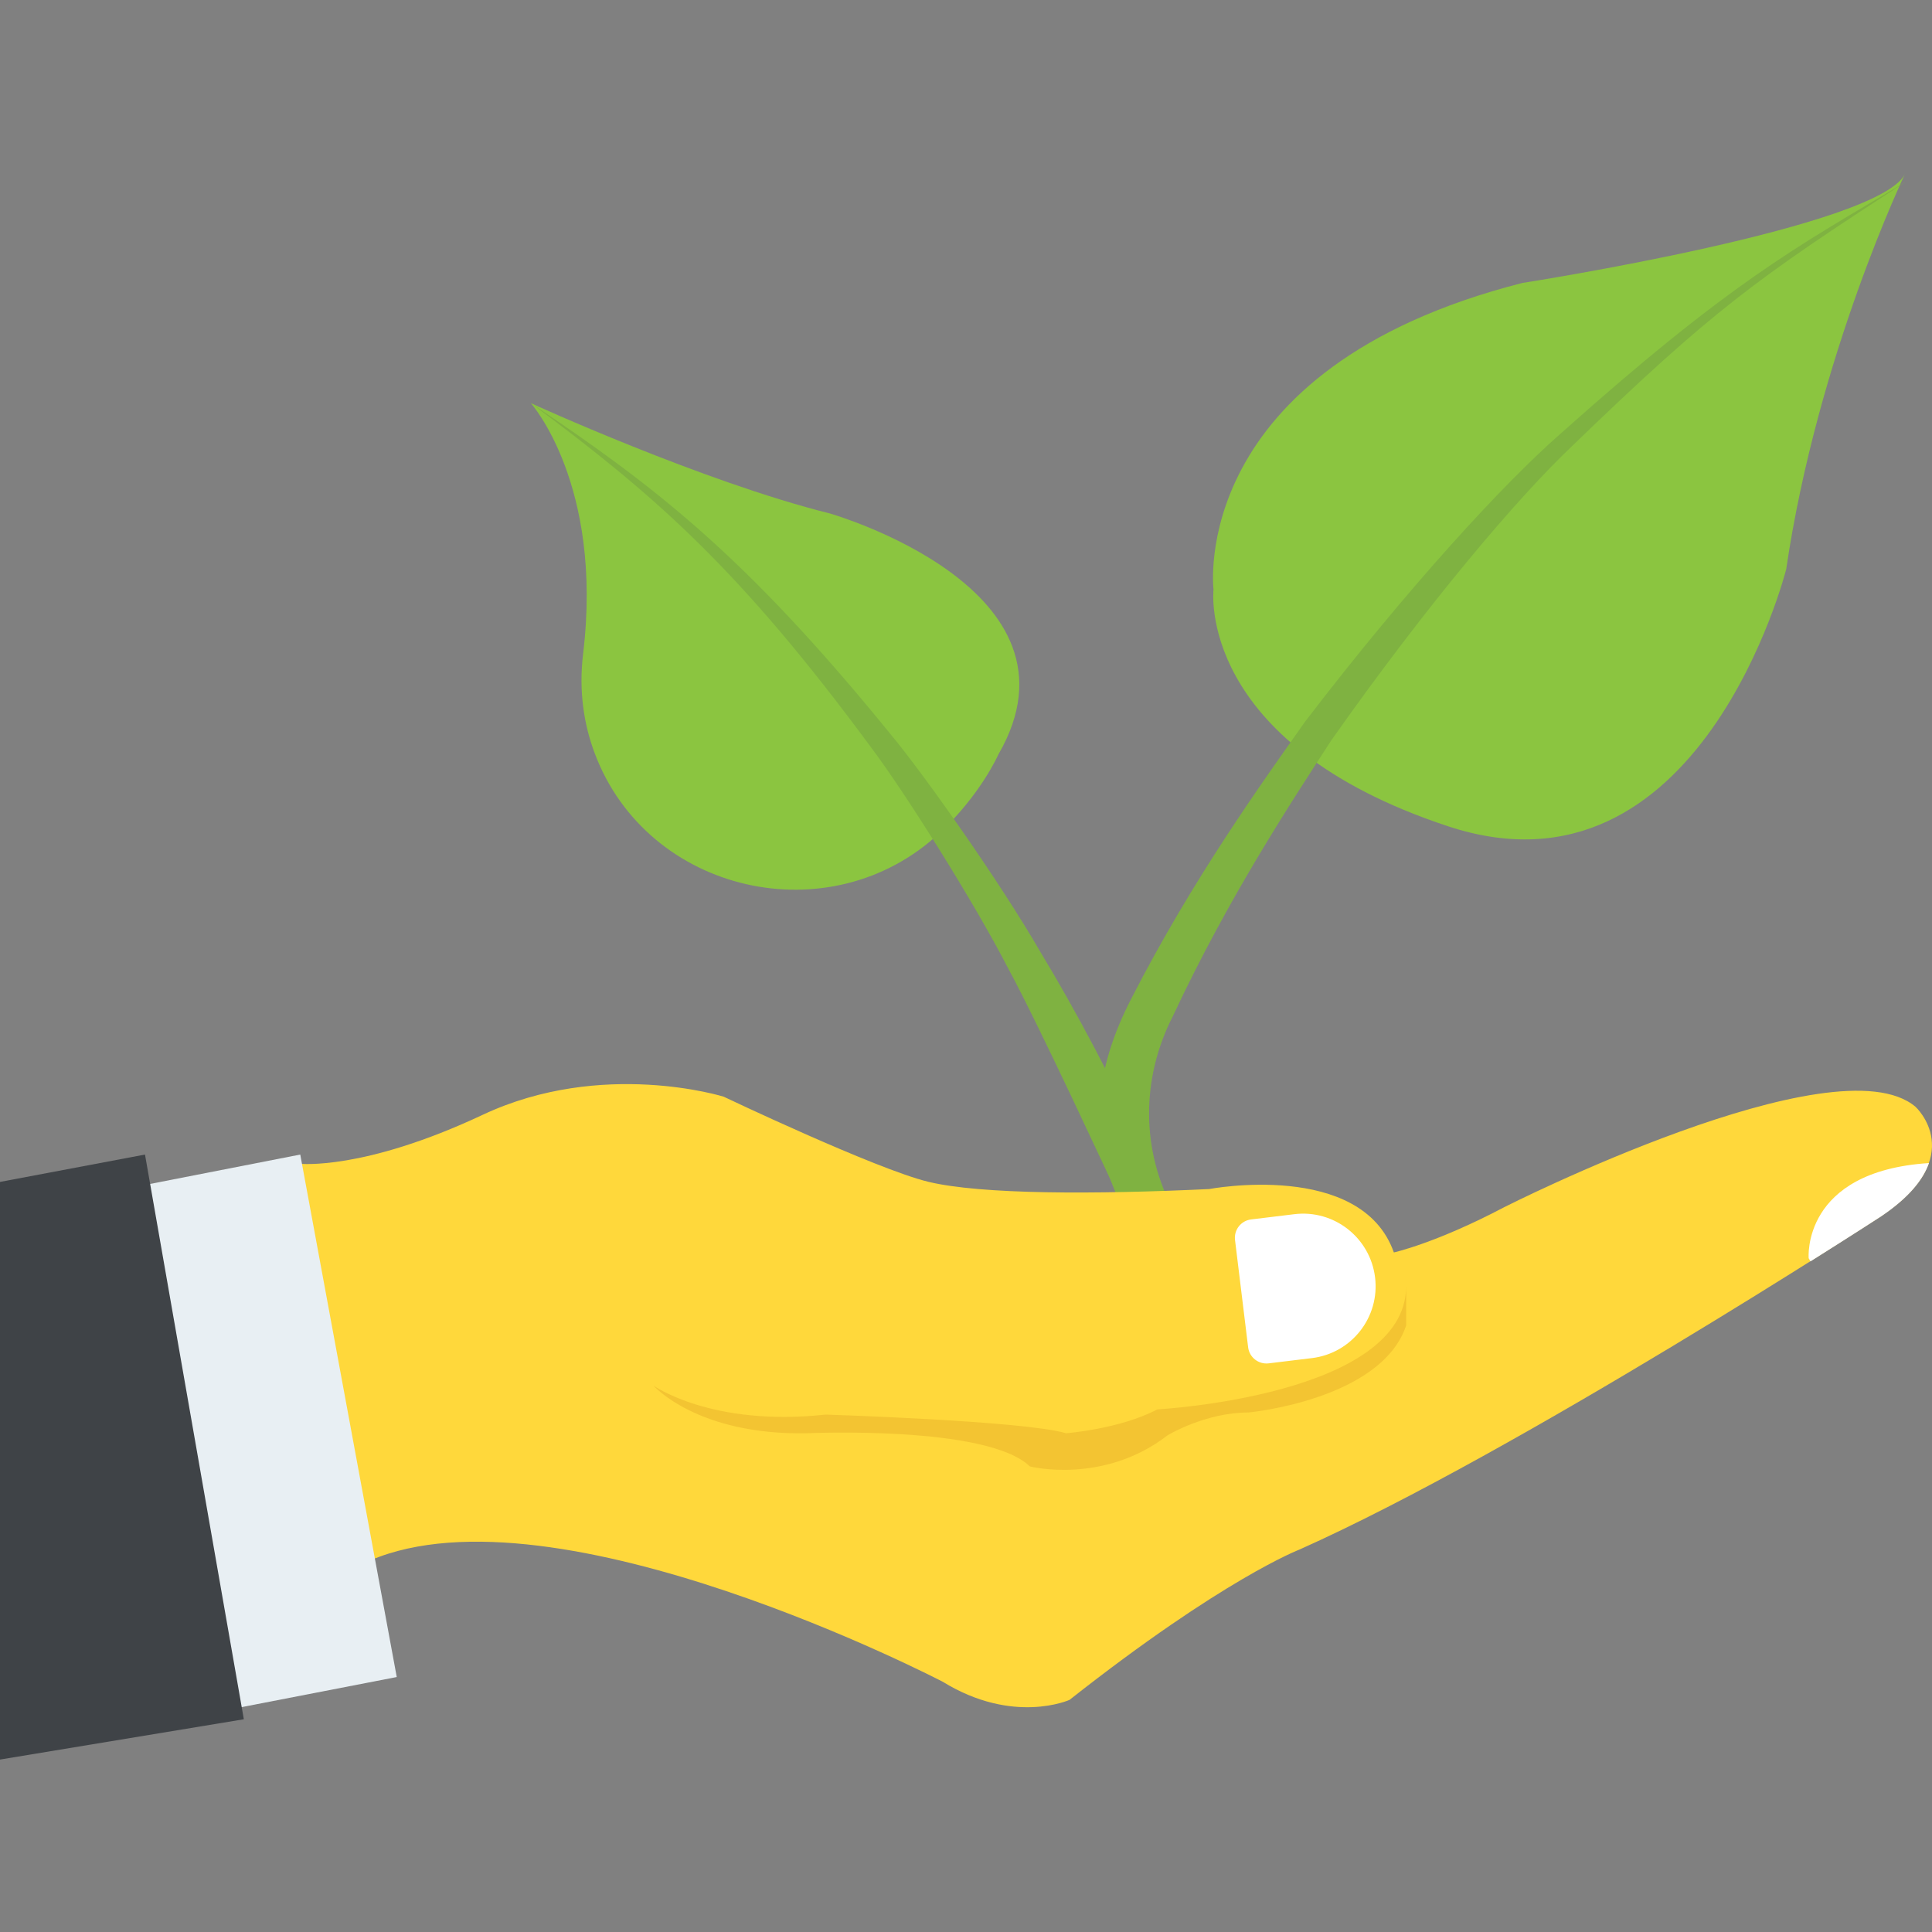 <?xml version="1.0" encoding="iso-8859-1"?>
<!-- Generator: Adobe Illustrator 19.0.0, SVG Export Plug-In . SVG Version: 6.00 Build 0)  -->
<svg version="1.1" id="Capa_1" xmlns="http://www.w3.org/2000/svg" xmlns:xlink="http://www.w3.org/1999/xlink" x="0px" y="0px"
	 viewBox="0 0 511.653 511.653" style="enable-background:new 0 0 511.653 511.653;" xml:space="preserve">
<rect x="0" y="0" width="511.653" height="511.653" fill="#808080" stroke="none"/>
<g>
	<path style="fill:#8BC540;" d="M321.376,156.13c0,0-7.168-58.512,81.808-81.2c0,0,96.128-14.928,101.504-29.264
		c0,0-23.28,48.368-31.648,105.088c0,0-22.688,90.16-89.568,68.064S321.376,156.13,321.376,156.13z"/>
	<path style="fill:#8BC540;" d="M140.592,106.77c0,0,45.376,20.768,79.2,29.216c0,0,69.984,20,44.608,63.824
		c0,0-4.624,10.544-15.52,20.752c-28.96,27.136-77.424,16.096-91.376-21.056c-2.88-7.664-4.272-16.464-3.072-26.416
		C159.808,128.29,140.592,106.77,140.592,106.77z"/>
</g>
<g>
	<path style="fill:#7FB241;" d="M294.416,313.106c-0.096-0.128-19.344-41.776-27.2-56.224c-9.488-18.48-27.92-47.504-36.304-58.64
		c-35.344-48-57.632-67.152-90.32-91.488c32.592,21.92,56.464,39.952,95.296,87.728c9.008,10.848,29.056,39.264,39.664,57.664
		c8.816,14.512,20.256,35.776,28.224,53.936L294.416,313.106z"/>
	<path style="fill:#7FB241;" d="M413.136,114.978c-14.48,12.688-39.824,39.968-67.488,76.112c-11.28,16-29.76,41.584-46.016,73.328
		c-9.632,18.592-12.176,37.456-1.648,56.608c4.352,0,8.72,0,13.072,0c-8.896-16.176-8.944-35.344-0.432-51.936
		c14.688-31.44,31.456-56.832,41.984-73.088c25.6-36.32,49.28-64.16,63.664-77.808c37.2-35.968,48.96-44.448,88.416-70.016
		C475.136,65.73,458.128,74.802,413.136,114.978z"/>
</g>
<path style="fill:#FFD83B;" d="M79.392,308.194c0,0,16.784,1.92,48.448-12.96c31.664-14.864,63.808-4.8,63.808-4.8
	s40.304,19.184,54.208,22.544s44.128,3.36,74.352,1.92c0,0,40.304-7.68,48.928,16.784c0,0,11.04-2.4,29.264-12
	c0,0,87.792-44.496,108.896-26.56c0,0,14.384,13.136-9.12,28.96c0,0-95.952,62.368-154,88.272c0,0-20.144,7.68-60.928,39.824
	c0,0-14.864,6.72-33.584-4.8c0,0-102.176-53.248-151.6-32.144L79.392,308.194z"/>
<path style="fill:#F3C432;" d="M372.4,340.578c0,29.104-65.904,32.672-65.904,32.672c-9.888,5.216-24.16,6.32-24.16,6.32
	c-10.976-3.296-63.696-4.944-63.696-4.944c-30.208,3.296-45.584-7.68-45.584-7.68s11.536,13.184,40.64,12.624
	c0,0,47.776-2.192,59.04,8.784c0,0,19.408,4.944,36.48-8.24c0,0,9.92-6.048,21.456-6.048c0,0,35.152-3.296,41.728-23.056V340.578z"
	/>
<g>
	<path style="fill:#FFFFFF;" d="M342.784,321.554l-11.456,1.392c-2.672,0.32-4.576,2.752-4.256,5.44l3.472,28.416
		c0.32,2.672,2.752,4.576,5.44,4.256l11.456-1.392c10.528-1.28,18.016-10.848,16.72-21.376S353.296,320.274,342.784,321.554z"/>
	<path style="fill:#FFFFFF;" d="M510.848,308.018c-33.792,2.16-31.856,25.2-31.856,25.2l0.48,0.832
		c11.584-7.28,18.736-11.936,18.736-11.936C505.76,317.026,509.392,312.21,510.848,308.018z"/>
</g>
<polygon style="fill:#E8EFF3;" points="105.072,444.13 63.744,452.146 39.616,313.57 79.52,305.762 "/>
<polygon style="fill:#3F4347;" points="0,465.986 64.576,455.314 38.4,305.762 0,313.01 "/>
<g>
</g>
<g>
</g>
<g>
</g>
<g>
</g>
<g>
</g>
<g>
</g>
<g>
</g>
<g>
</g>
<g>
</g>
<g>
</g>
<g>
</g>
<g>
</g>
<g>
</g>
<g>
</g>
<g>
</g>
</svg>

